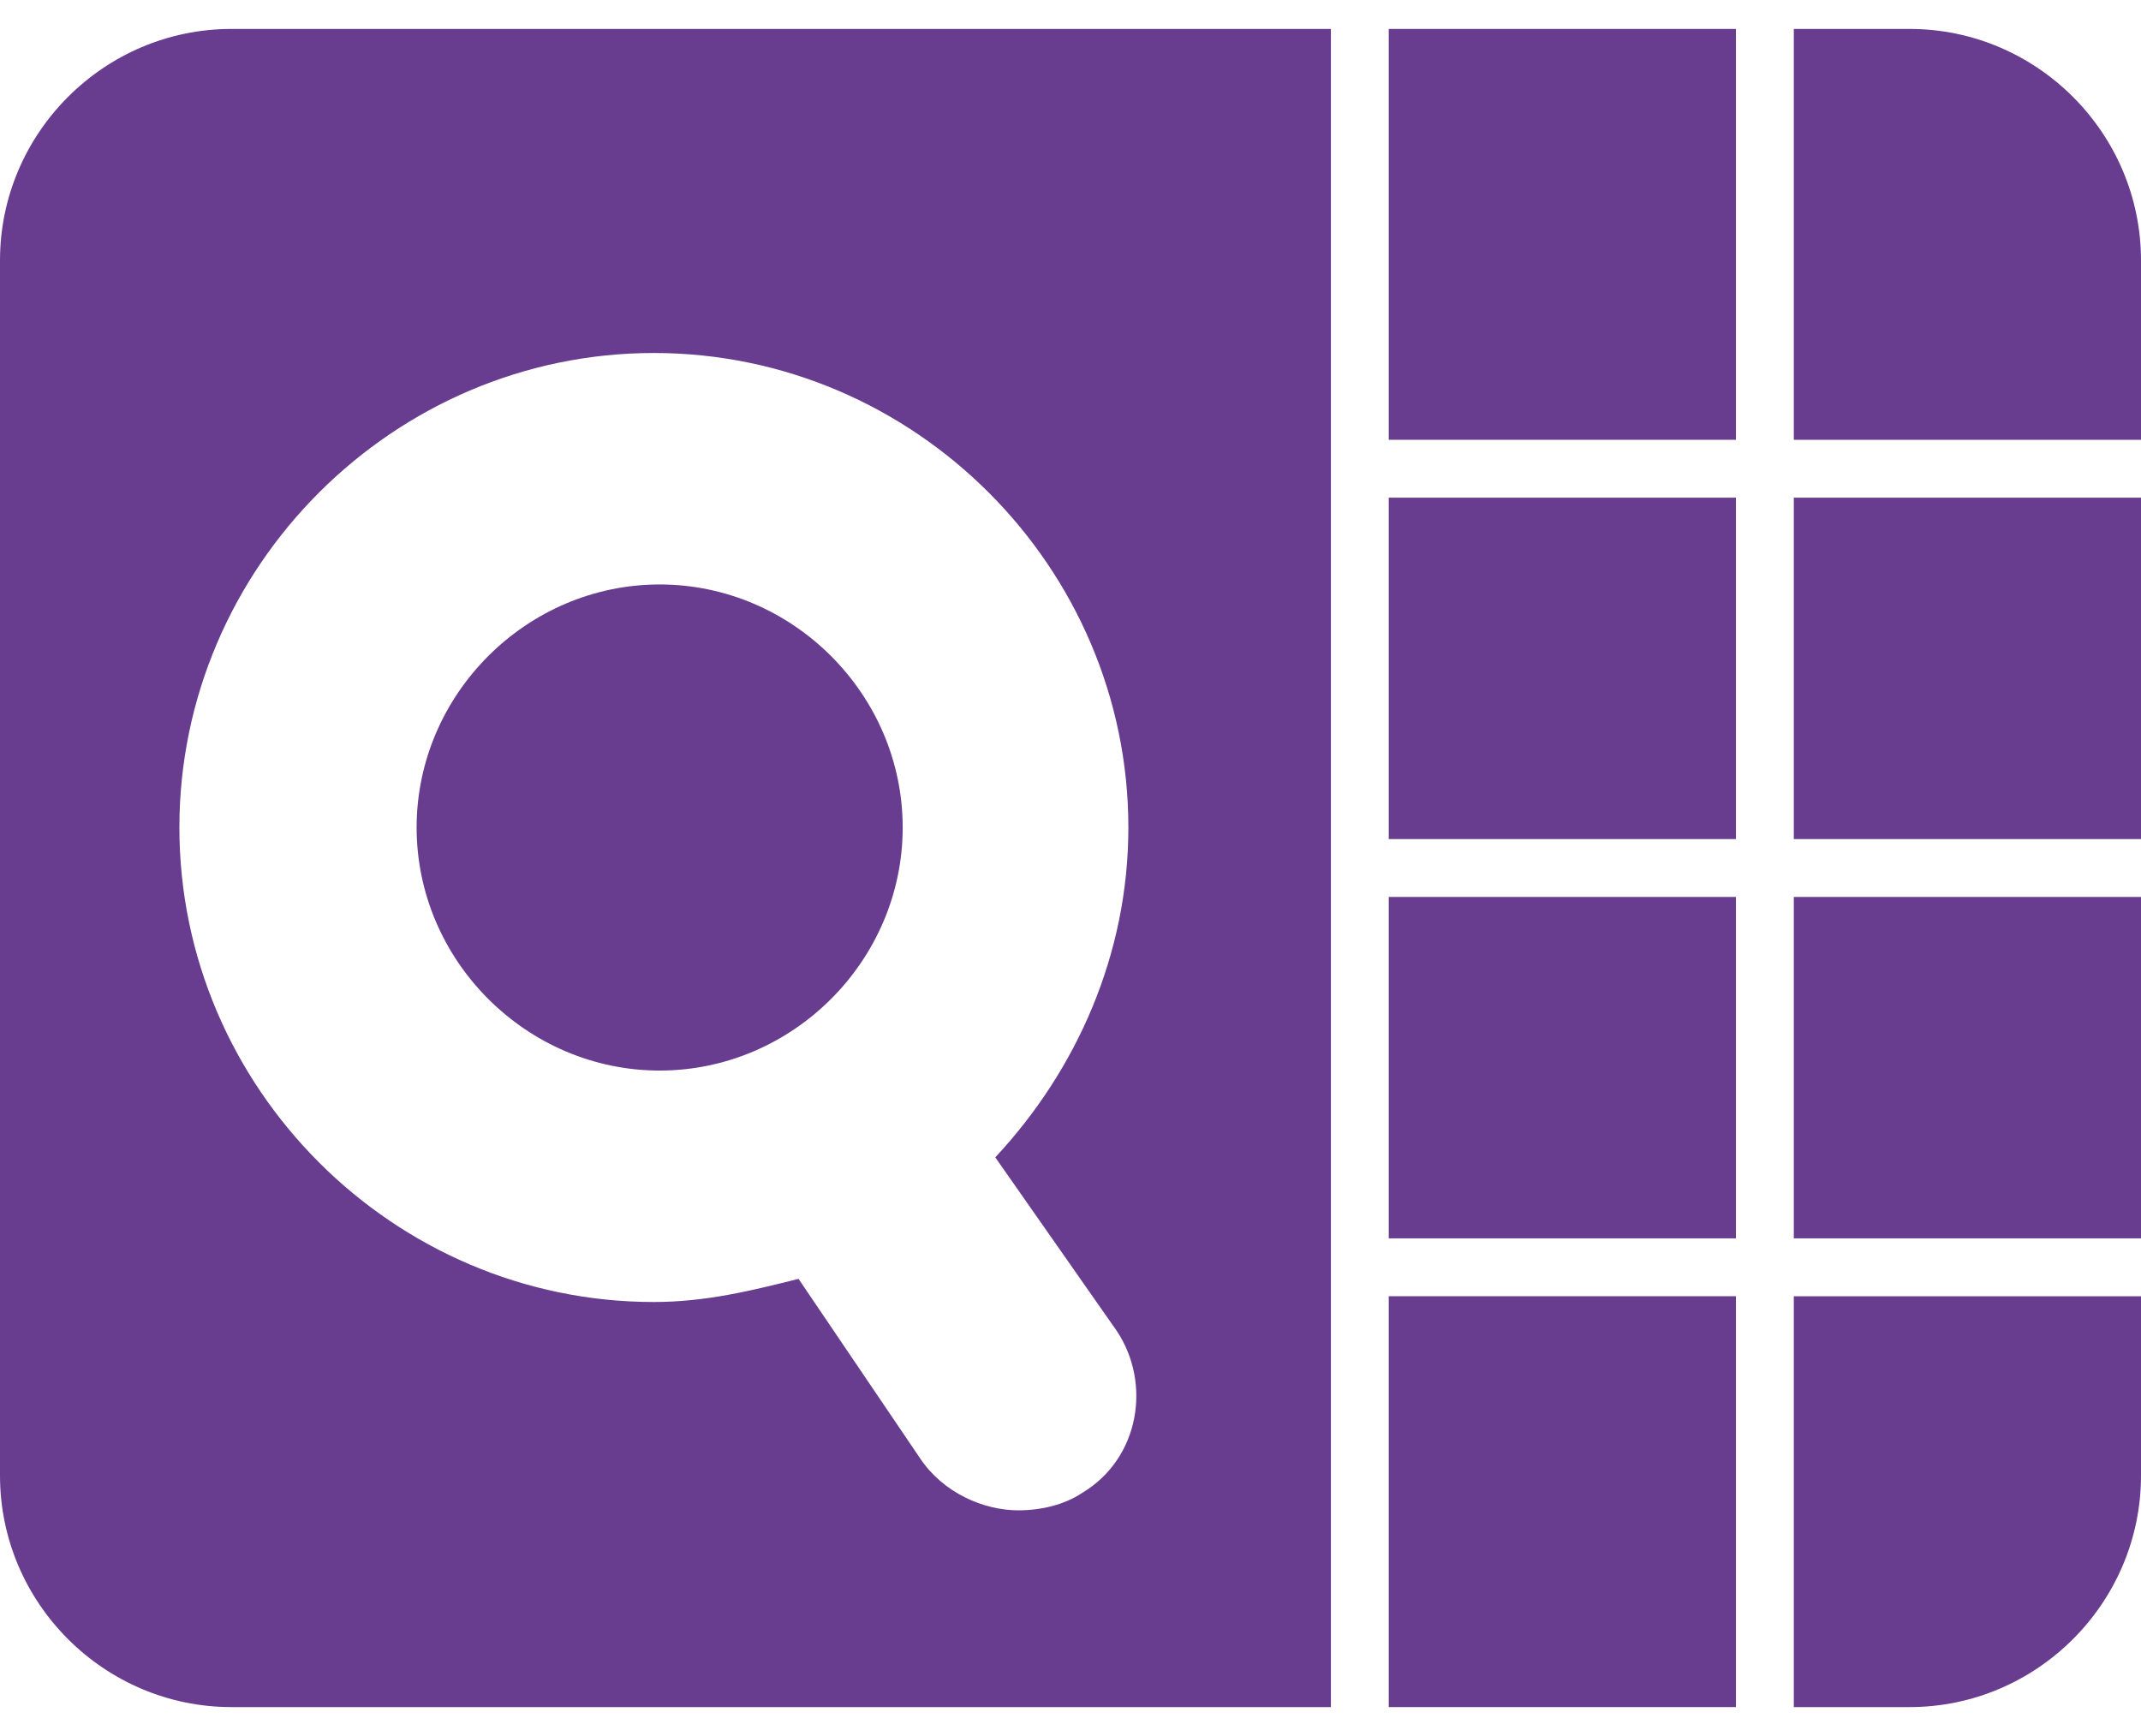 <?xml version="1.0" encoding="utf-8"?>
<!-- Generator: Adobe Illustrator 25.0.1, SVG Export Plug-In . SVG Version: 6.00 Build 0)  -->
<svg version="1.1" id="Layer_1" xmlns="http://www.w3.org/2000/svg" xmlns:xlink="http://www.w3.org/1999/xlink" x="0px" y="0px"
	 viewBox="0 0 37 30" style="enable-background:new 0 0 37 30;" xml:space="preserve">
<style type="text/css">
	.st0{fill:#683c8f;}
</style>
<rect x="24" y="22.4" class="st0" width="6" height="7.1"/>
<rect x="24" y="0.5" class="st0" width="6" height="7.1"/>
<rect x="24" y="15.5" class="st0" width="6" height="5.9"/>
<rect x="24" y="8.6" class="st0" width="6" height="5.9"/>
<rect x="31" y="8.6" class="st0" width="6" height="5.9"/>
<path class="st0" d="M33,0.5h-2v7.1h6V4.5C37,2.3,35.2,0.5,33,0.5z"/>
<path class="st0" d="M31,29.5h2c2.2,0,4-1.8,4-4v-3.1h-6V29.5z"/>
<rect x="31" y="15.5" class="st0" width="6" height="5.9"/>
<g>
	<path class="st0" d="M11.4,10.1c-2.3,0-4.2,1.9-4.2,4.2s1.9,4.2,4.2,4.2s4.2-1.9,4.2-4.2S13.7,10.1,11.4,10.1z"/>
	<path class="st0" d="M4,0.5c-2.2,0-4,1.8-4,4v21c0,2.2,1.8,4,4,4h19v-29H4z M19.3,23c0.6,0.9,0.4,2.2-0.6,2.8
		c-0.3,0.2-0.7,0.3-1.1,0.3c-0.6,0-1.3-0.3-1.7-0.9l-2.1-3.1c-0.8,0.2-1.6,0.4-2.5,0.4c-4.5,0-8.2-3.7-8.2-8.2
		c0-4.5,3.7-8.2,8.2-8.2s8.2,3.7,8.2,8.2c0,2.2-0.9,4.2-2.3,5.7L19.3,23z"/>
</g>
</svg>
